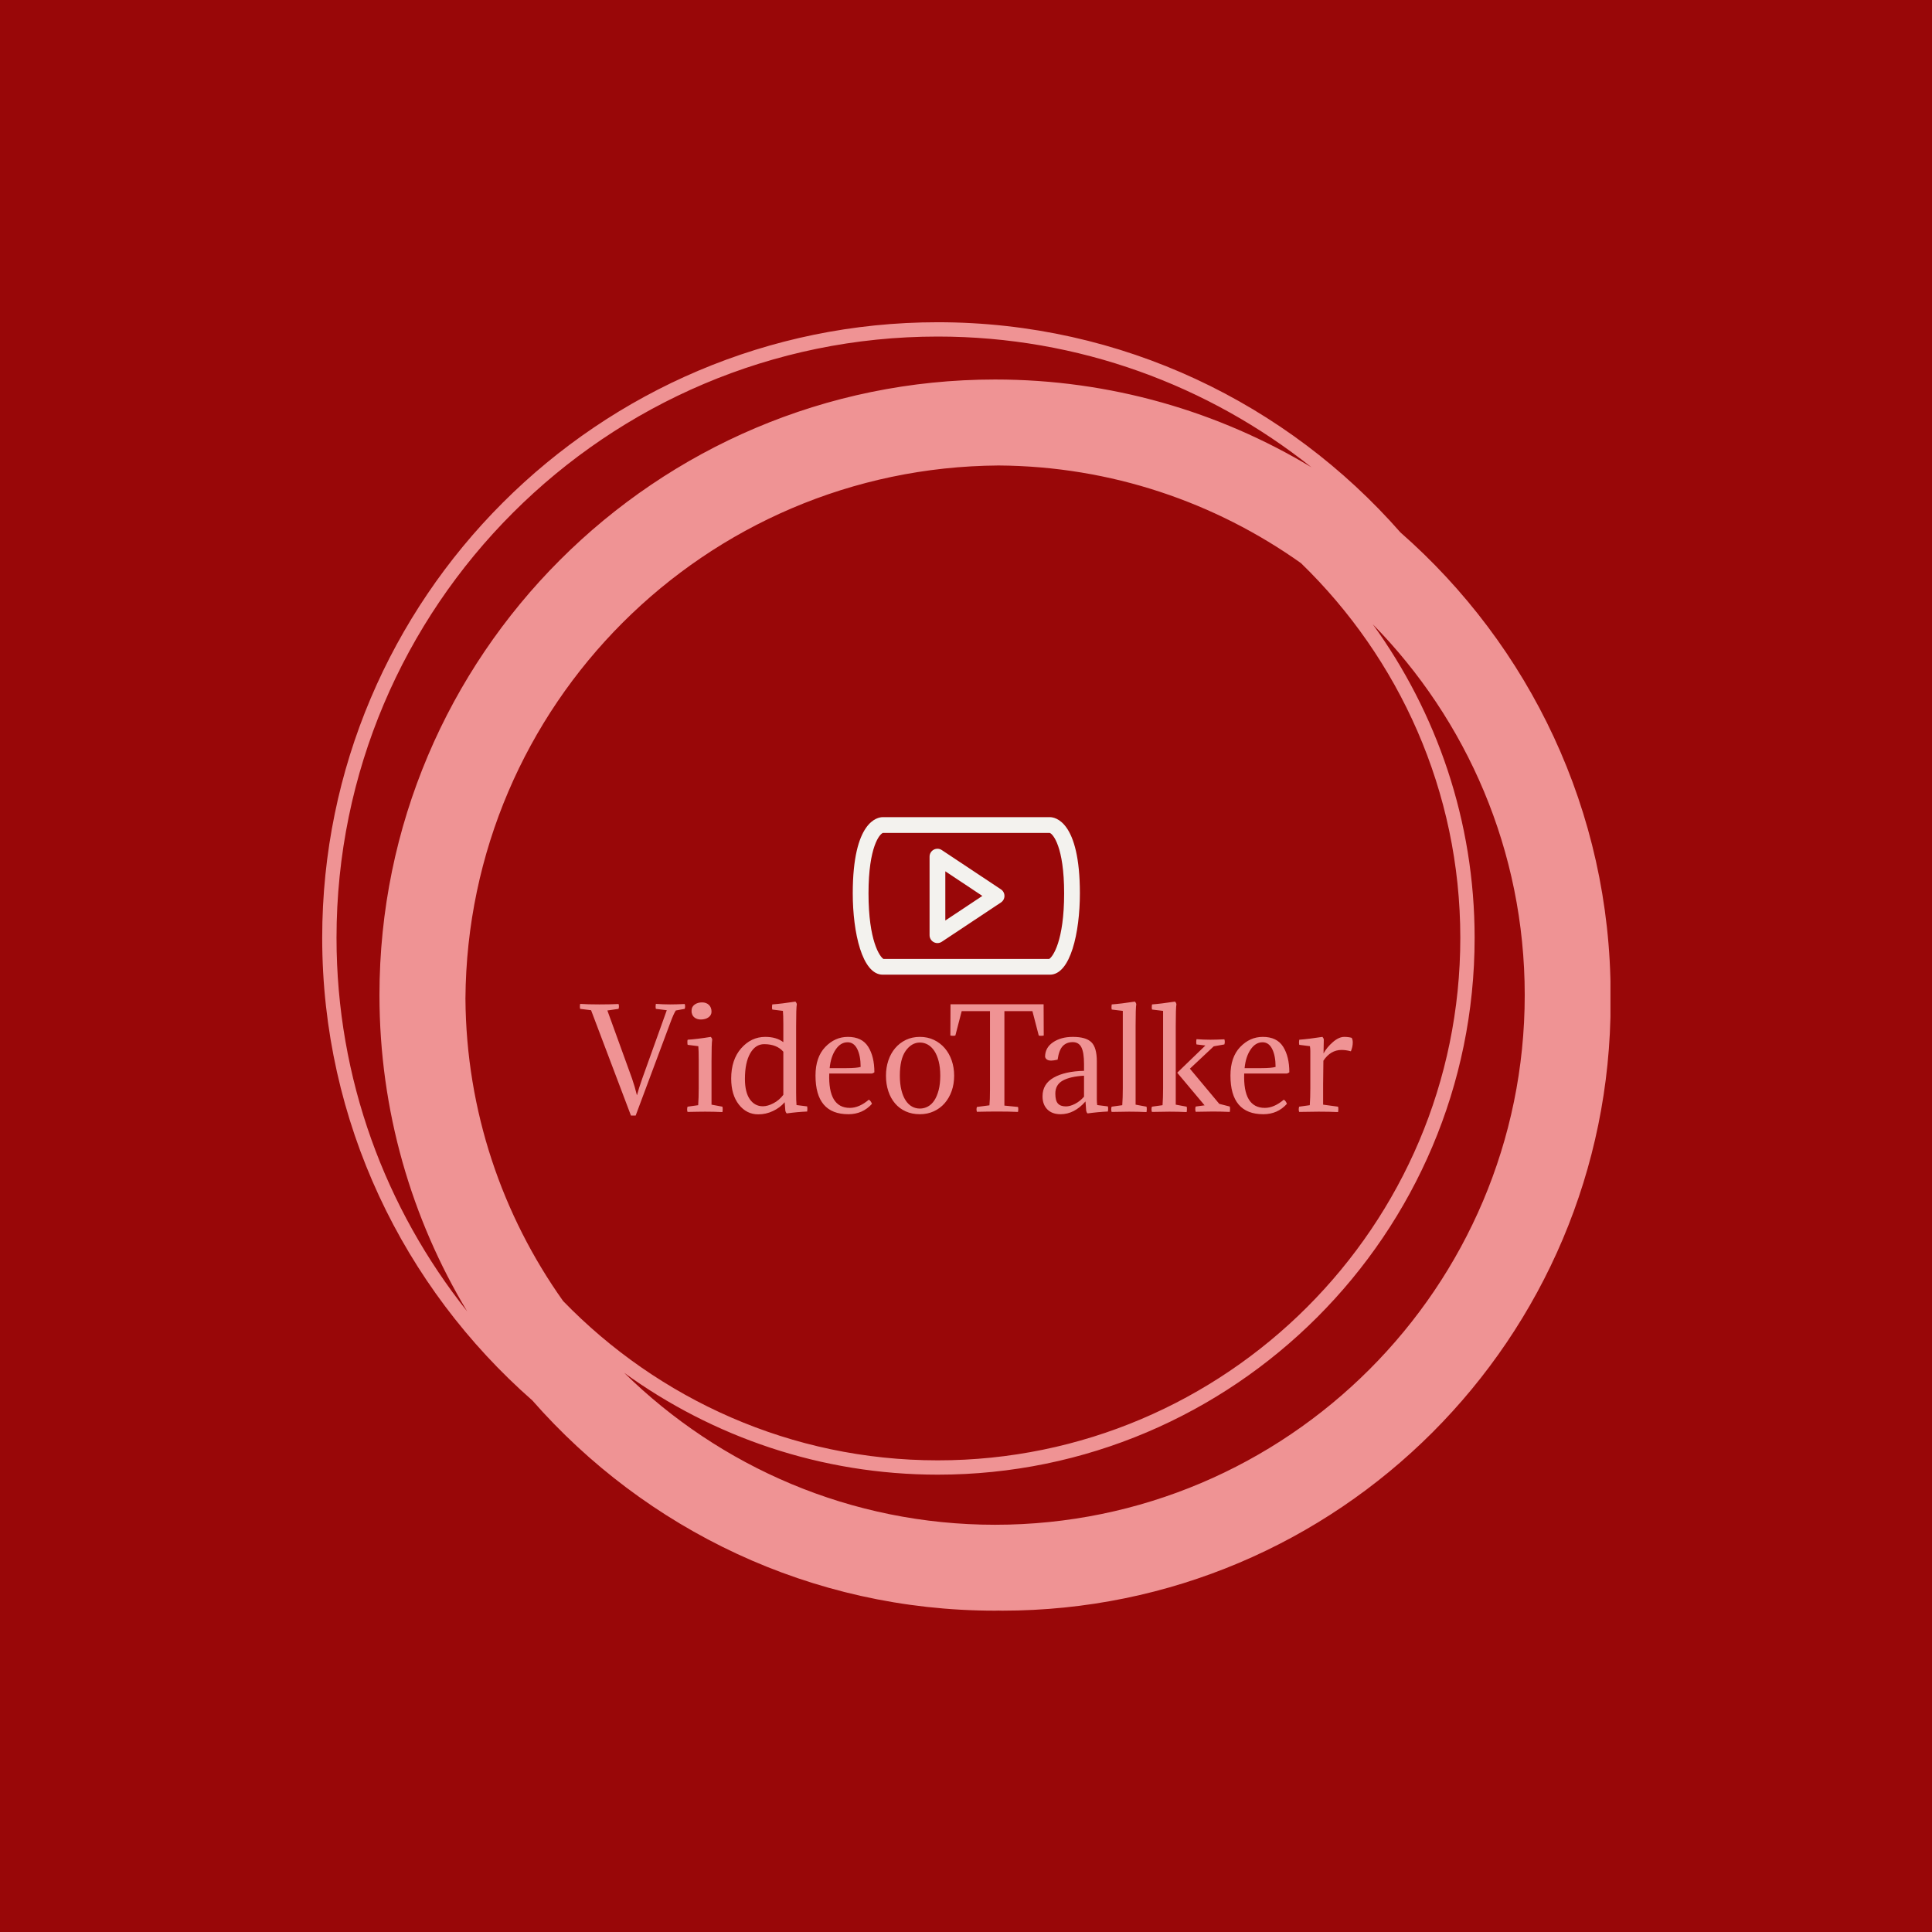 <svg xmlns="http://www.w3.org/2000/svg" version="1.1" xmlns:xlink="http://www.w3.org/1999/xlink" xmlns:svgjs="http://svgjs.dev/svgjs" width="1500" height="1500" viewBox="0 0 1500 1500"><rect width="1500" height="1500" fill="#990708"></rect><g transform="matrix(0.667,0,0,0.667,250.001,187.667)"><svg viewBox="0 0 320 360" data-background-color="#990708" preserveAspectRatio="xMidYMid meet" height="1687" width="1500" xmlns="http://www.w3.org/2000/svg" xmlns:xlink="http://www.w3.org/1999/xlink"><g id="tight-bounds" transform="matrix(1,0,0,1,-0,0)"><svg viewBox="0 0 320 360" height="360" width="320"><g><svg></svg></g><g><svg viewBox="0 0 320 360" height="360" width="320"><g><path transform="translate(-17.778,2.222) scale(3.556,3.556)" d="M95 52c0-12.871-5.692-24.431-14.682-32.318-7.887-8.99-19.447-14.682-32.318-14.682-23.71 0-43 19.29-43 43 0 12.868 5.69 24.426 14.677 32.313 7.887 8.993 19.449 14.687 32.323 14.687 0.084 0 0.166-0.006 0.25-0.006 0.084 0 0.166 0.006 0.25 0.006 23.472 0 42.5-19.028 42.5-42.5 0-0.084-0.006-0.166-0.006-0.25 0-0.084 0.006-0.166 0.006-0.25zM21.828 73.371c-4.245-5.978-6.77-13.259-6.822-21.121 0.135-20.511 16.732-37.109 37.244-37.244 7.862 0.052 15.144 2.577 21.121 6.822 6.853 6.645 11.129 15.93 11.129 26.172 0 20.126-16.374 36.5-36.5 36.5-10.242 0-19.527-4.276-26.172-11.129zM6 48c0-23.159 18.841-42 42-42 9.858 0 18.926 3.422 26.1 9.13-6.463-3.888-14.024-6.13-22.1-6.13-23.71 0-43 19.29-43 43 0 8.074 2.241 15.633 6.127 22.095-5.706-7.172-9.127-16.239-9.127-26.095zM52 89c-10.08 0-19.227-4.055-25.905-10.615 6.174 4.469 13.743 7.115 21.905 7.115 20.678 0 37.5-16.822 37.5-37.5 0-8.162-2.646-15.731-7.115-21.905 6.56 6.678 10.615 15.825 10.615 25.905 0 20.402-16.598 37-37 37z" fill="#ef9394" fill-rule="nonzero" stroke="none" stroke-width="1" stroke-linecap="butt" stroke-linejoin="miter" stroke-miterlimit="10" stroke-dasharray="" stroke-dashoffset="0" font-family="none" font-weight="none" font-size="none" text-anchor="none" style="mix-blend-mode: normal" data-fill-palette-color="tertiary"></path></g><g transform="matrix(1,0,0,1,64,142.937)"><svg viewBox="0 0 192 74.126" height="74.126" width="192"><g><svg viewBox="0 0 192 74.126" height="74.126" width="192"><g><svg viewBox="0 0 192 74.126" height="74.126" width="192"><g transform="matrix(1,0,0,1,0,45.813)"><svg viewBox="0 0 192 28.313" height="28.313" width="192"><g id="textblocktransform"><svg viewBox="0 0 192 28.313" height="28.313" width="192" id="textblock"><g><svg viewBox="0 0 192 28.313" height="28.313" width="192"><g transform="matrix(1,0,0,1,0,0)"><svg width="192" viewBox="-1.2 -40.8 286.82 42.3" height="28.313" data-palette-color="#ef9394"><path d="M19.95-6.1L19.95-6.1 20-6.1Q20.6-8.45 21.95-12.25L21.95-12.25 31.05-37.6 27-38.1Q26.8-38.85 27-39.95L27-39.95Q29.75-39.75 32.3-39.75L32.3-39.75Q34.5-39.75 37.7-39.9L37.7-39.9Q38-39 37.7-38.1L37.7-38.1 34.4-37.5Q33.6-36.3 32.4-33.05L32.4-33.05 19.5 1.5 17.75 1.5 2.95-37.6-1.1-38.1Q-1.3-38.85-1.1-39.95L-1.1-39.95Q1.65-39.75 6-39.75L6-39.75Q9.9-39.75 13.15-39.9L13.15-39.9Q13.45-39 13.15-38.1L13.15-38.1 9-37.5 18.15-12.25Q19.2-9.2 19.95-6.1ZM47.65-18.6L47.65-18.6 47.65-2.55 51.7-1.8Q51.75-1.55 51.77-1.35 51.8-1.15 51.8-0.9L51.8-0.9Q51.8-0.65 51.77-0.38 51.75-0.1 51.7 0.2L51.7 0.2Q48.55 0.05 45.25 0.05L45.25 0.05Q44.1 0.05 42.47 0.08 40.85 0.1 38.75 0.15L38.75 0.15Q38.6-0.3 38.6-0.8L38.6-0.8Q38.6-1.25 38.75-1.8L38.75-1.8 42.7-2.35Q42.8-3.75 42.85-5.33 42.9-6.9 42.9-8.7L42.9-8.7 42.9-19.35Q42.9-22.65 42.75-24.25L42.75-24.25 38.8-24.75Q38.7-25 38.7-25.6L38.7-25.6Q38.7-25.85 38.7-26.1 38.7-26.35 38.8-26.65L38.8-26.65Q42.2-26.85 47.4-27.7L47.4-27.7Q47.85-27.2 47.9-26.7L47.9-26.7Q47.65-25.3 47.65-18.6ZM40.35-36.45L40.35-36.45Q40.25-36.7 40.25-36.98 40.25-37.25 40.25-37.5L40.25-37.5Q40.25-38.85 41.37-39.68 42.5-40.5 44.15-40.5L44.15-40.5Q45.7-40.5 46.67-39.58 47.65-38.65 47.65-37.05L47.65-37.05Q47.65-35.75 46.52-34.95 45.4-34.15 43.65-34.15L43.65-34.15Q42.45-34.15 41.52-34.75 40.6-35.35 40.35-36.45ZM79.05-31.7L79.05-7.1Q79.05-3.75 79.2-2.4L79.2-2.4 83.15-1.9Q83.3-1.1 83.15 0L83.15 0Q79.5 0.15 75.55 0.7L75.55 0.7Q75.2 0.35 75.05-0.25L75.05-0.25 74.8-3.45Q73.05-1.4 70.45-0.18 67.84 1.05 65 1.05L65 1.05Q60.65 1.05 57.8-2.58 54.95-6.2 54.95-12.25L54.95-12.25Q54.95-19.25 58.67-23.48 62.4-27.7 67.59-27.7L67.59-27.7Q71.7-27.7 74.3-25.75L74.3-25.75 74.3-32.45Q74.3-35.75 74.15-37.35L74.15-37.35 70.2-37.85Q70-38.6 70.2-39.75L70.2-39.75Q73.65-40 78.8-40.8L78.8-40.8Q79.25-40.3 79.3-39.8L79.3-39.8Q79.05-38.5 79.05-31.7L79.05-31.7ZM67.2-25L67.2-25Q63.95-25 62-21.58 60.05-18.15 60.05-12.1L60.05-12.1Q60.05-7.15 61.87-4.55 63.7-1.95 66.7-1.95L66.7-1.95Q68.5-1.95 70.65-3.08 72.8-4.2 74.3-6.2L74.3-6.2 74.3-22.2Q71.84-25 67.2-25ZM107.04-14.1L107.04-14.1 91.34-14.1Q90.89-1.35 98.99-1.35L98.99-1.35Q102.44-1.35 106.04-4.4L106.04-4.4Q106.79-3.95 107.19-2.85L107.19-2.85Q103.74 1 98.44 1L98.44 1Q86.24 1 86.24-13.35L86.24-13.35Q86.24-20.15 89.84-23.93 93.44-27.7 98.24-27.7L98.24-27.7Q103.49-27.7 105.79-24.05 108.09-20.4 108.09-14.55L108.09-14.55Q107.59-14.15 107.04-14.1ZM98.14-25.7L98.14-25.7Q95.54-25.7 93.72-23 91.89-20.3 91.49-16.1L91.49-16.1 97.69-16.1Q101.39-16.1 102.99-16.55L102.99-16.55Q102.99-20.65 101.74-23.18 100.49-25.7 98.14-25.7ZM112.39-13.3L112.39-13.3Q112.39-16.3 113.27-18.93 114.14-21.55 115.79-23.5 117.44-25.45 119.77-26.58 122.09-27.7 124.99-27.7L124.99-27.7Q127.84-27.7 130.19-26.58 132.54-25.45 134.22-23.5 135.89-21.55 136.79-18.93 137.69-16.3 137.69-13.3L137.69-13.3Q137.69-10.2 136.77-7.6 135.84-5 134.17-3.08 132.49-1.15 130.14-0.08 127.79 1 124.99 1L124.99 1Q122.04 1 119.72-0.05 117.39-1.1 115.77-3 114.14-4.9 113.27-7.53 112.39-10.15 112.39-13.3ZM119.69-22.5L119.69-22.5Q117.54-19.45 117.54-13.3L117.54-13.3Q117.54-10.25 118.12-7.95 118.69-5.65 119.69-4.13 120.69-2.6 122.04-1.85 123.39-1.1 124.99-1.1L124.99-1.1Q126.54-1.1 127.94-1.85 129.34-2.6 130.34-4.13 131.34-5.65 131.94-7.95 132.54-10.25 132.54-13.3L132.54-13.3Q132.54-16.35 131.94-18.68 131.34-21 130.31-22.53 129.29-24.05 127.92-24.83 126.54-25.6 124.99-25.6L124.99-25.6Q121.89-25.6 119.69-22.5ZM136.29-28.2L136.34-39.8 170.89-39.8 170.94-28.2Q169.84-28 169.09-28.2L169.09-28.2 166.74-37.25 156.34-37.25 156.34-2.2 161.39-1.7Q161.59-0.95 161.39 0.15L161.39 0.15Q158.24 0 153.79 0L153.79 0Q150.34 0 146.14 0.1L146.14 0.1Q145.84-0.8 146.14-1.7L146.14-1.7 150.79-2.3Q150.99-4.2 150.99-8.15L150.99-8.15 150.99-37.25 140.49-37.25 138.14-28.2Q137.39-28 136.29-28.2L136.29-28.2ZM175.24-6.65L175.24-6.65Q175.24-4.05 176.19-2.98 177.14-1.9 179.19-1.9L179.19-1.9Q180.69-1.9 182.51-2.83 184.34-3.75 185.89-5.5L185.89-5.5 185.89-13.3Q180.74-13 177.99-11.48 175.24-9.95 175.24-6.65ZM185.89-15.1L185.89-15.1 185.89-17.65Q185.89-21.9 184.91-23.83 183.94-25.75 181.69-25.75L181.69-25.75Q179.39-25.75 177.99-24.28 176.59-22.8 176.09-19.25L176.09-19.25Q174.49-18.9 173.74-18.9L173.74-18.9Q171.79-18.9 171.44-20.3L171.44-20.3Q171.44-23.7 174.39-25.7 177.34-27.7 181.74-27.7L181.74-27.7Q186.59-27.7 188.61-25.73 190.64-23.75 190.64-18.65L190.64-18.65 190.64-4.55Q190.64-3.3 190.79-2.4L190.79-2.4 194.74-1.9Q194.94-1.15 194.74 0L194.74 0Q191.19 0.15 187.19 0.7L187.19 0.7Q186.79 0.3 186.69-0.3L186.69-0.3 186.44-3.75Q182.29 1 177.19 1L177.19 1Q174.04 1 172.26-0.8 170.49-2.6 170.49-5.65L170.49-5.65Q170.49-10.25 174.66-12.6 178.84-14.95 185.89-15.1ZM205.03-31.7L205.03-31.7 205.03-2.55 209.08-1.8Q209.28-1 209.08 0.2L209.08 0.2Q205.93 0.05 202.63 0.05L202.63 0.05Q200.33 0.05 196.13 0.15L196.13 0.15Q195.83-0.8 196.13-1.8L196.13-1.8 200.08-2.35Q200.28-5.1 200.28-8.7L200.28-8.7 200.28-37.35 196.18-37.85Q195.98-38.6 196.18-39.75L196.18-39.75Q199.63-40 204.78-40.8L204.78-40.8Q205.23-40.3 205.28-39.8L205.28-39.8Q205.03-38.5 205.03-31.7ZM230.63-2.3L220.48-14.4 230.93-24.5 227.63-24.9Q227.43-25.7 227.63-26.85L227.63-26.85Q230.38-26.65 232.78-26.65L232.78-26.65Q234.73-26.65 237.98-26.8L237.98-26.8Q238.28-25.9 237.98-24.9L237.98-24.9 234.03-24.2 225.18-15.9 236.08-2.85 239.98-1.85Q240.18-1.05 239.98 0.15L239.98 0.15Q236.83 0 233.68 0L233.68 0Q231.53 0 227.33 0.1L227.33 0.1Q227.03-0.9 227.33-1.85L227.33-1.85 230.63-2.3ZM219.93-31.7L219.93-31.7 219.93-2.55 223.98-1.8Q224.18-1 223.98 0.2L223.98 0.2Q220.83 0.05 217.58 0.05L217.58 0.05Q215.28 0.05 211.08 0.15L211.08 0.15Q210.78-0.8 211.08-1.8L211.08-1.8 215.03-2.35Q215.23-5.1 215.23-8.7L215.23-8.7 215.23-37.35 211.13-37.85Q210.93-38.6 211.13-39.75L211.13-39.75Q214.48-40 219.68-40.8L219.68-40.8Q220.13-40.3 220.18-39.8L220.18-39.8Q219.93-38.5 219.93-31.7ZM261.03-14.1L261.03-14.1 245.33-14.1Q244.88-1.35 252.98-1.35L252.98-1.35Q256.43-1.35 260.03-4.4L260.03-4.4Q260.78-3.95 261.18-2.85L261.18-2.85Q257.73 1 252.43 1L252.43 1Q240.23 1 240.23-13.35L240.23-13.35Q240.23-20.15 243.83-23.93 247.43-27.7 252.23-27.7L252.23-27.7Q257.48-27.7 259.78-24.05 262.08-20.4 262.08-14.55L262.08-14.55Q261.58-14.15 261.03-14.1ZM252.13-25.7L252.13-25.7Q249.53-25.7 247.7-23 245.88-20.3 245.48-16.1L245.48-16.1 251.68-16.1Q255.38-16.1 256.98-16.55L256.98-16.55Q256.98-20.65 255.73-23.18 254.48-25.7 252.13-25.7ZM274.87-26.7L274.87-26.7 274.77-21.55Q276.02-23.85 278.25-25.78 280.47-27.7 282.47-27.7L282.47-27.7Q284.02-27.7 285.22-27.35L285.22-27.35Q285.62-26.7 285.62-25.65L285.62-25.65Q285.62-24 284.92-22.35L284.92-22.35Q283.12-22.85 281.47-22.85L281.47-22.85Q277.37-22.85 274.72-18.85L274.72-18.85 274.62-10.1 274.62-2.55 280.17-1.8Q280.37-1 280.17 0.2L280.17 0.2Q277.02 0.05 272.97 0.05L272.97 0.05Q269.92 0.05 265.72 0.15L265.72 0.15Q265.42-0.8 265.72-1.8L265.72-1.8 269.67-2.35Q269.87-5.1 269.87-8.7L269.87-8.7 269.87-22.4Q269.87-23.4 269.72-24.25L269.72-24.25 265.77-24.75Q265.57-25.5 265.77-26.65L265.77-26.65Q269.22-26.9 274.37-27.7L274.37-27.7Q274.82-27.2 274.87-26.7Z" opacity="1" transform="matrix(1,0,0,1,0,0)" fill="#ef9394" class="wordmark-text-0" data-fill-palette-color="primary" id="text-0"></path></svg></g></svg></g></svg></g></svg></g><g transform="matrix(1,0,0,1,67.791,0)"><svg viewBox="0 0 56.418 39.129" height="39.129" width="56.418"><g><svg xmlns="http://www.w3.org/2000/svg" xmlns:xlink="http://www.w3.org/1999/xlink" version="1.1" x="0" y="0" viewBox="6.744 20 86.512 60" enable-background="new 0 0 100 100" xml:space="preserve" height="39.129" width="56.418" class="icon-icon-0" data-fill-palette-color="accent" id="icon-0"><g fill="#f3f2ee" data-fill-palette-color="accent"><g fill="#f3f2ee" data-fill-palette-color="accent"><path d="M39 67.964c-0.486 0-0.974-0.118-1.418-0.356C36.608 67.085 36 66.069 36 64.964V35.036c0-1.105 0.608-2.121 1.582-2.644 0.975-0.522 2.157-0.468 3.078 0.145l22.527 14.965c0.837 0.557 1.34 1.494 1.34 2.499s-0.503 1.943-1.34 2.499L40.66 67.463C40.159 67.796 39.58 67.964 39 67.964zM42 40.631V59.37l14.105-9.369L42 40.631z" fill="#f3f2ee" data-fill-palette-color="accent"></path></g><g fill="#f3f2ee" data-fill-palette-color="accent"><path d="M81.83 80H18.169c-7.85 0-11.425-16.058-11.425-30.977C6.744 21.399 16.261 20 18.169 20H81.83c1.908 0 11.426 1.399 11.426 29.023C93.256 63.942 89.681 80 81.83 80zM18.428 74h63.145c1.36-0.807 5.684-6.811 5.684-24.977 0-17.831-4.286-22.657-5.503-23.023H18.247c-1.218 0.367-5.503 5.194-5.503 23.023C12.744 67.188 17.066 73.192 18.428 74z" fill="#f3f2ee" data-fill-palette-color="accent"></path></g></g></svg></g></svg></g><g></g></svg></g></svg></g></svg></g></svg></g><defs></defs></svg><rect width="320" height="360" fill="none" stroke="none" visibility="hidden"></rect></g></svg></g></svg>
